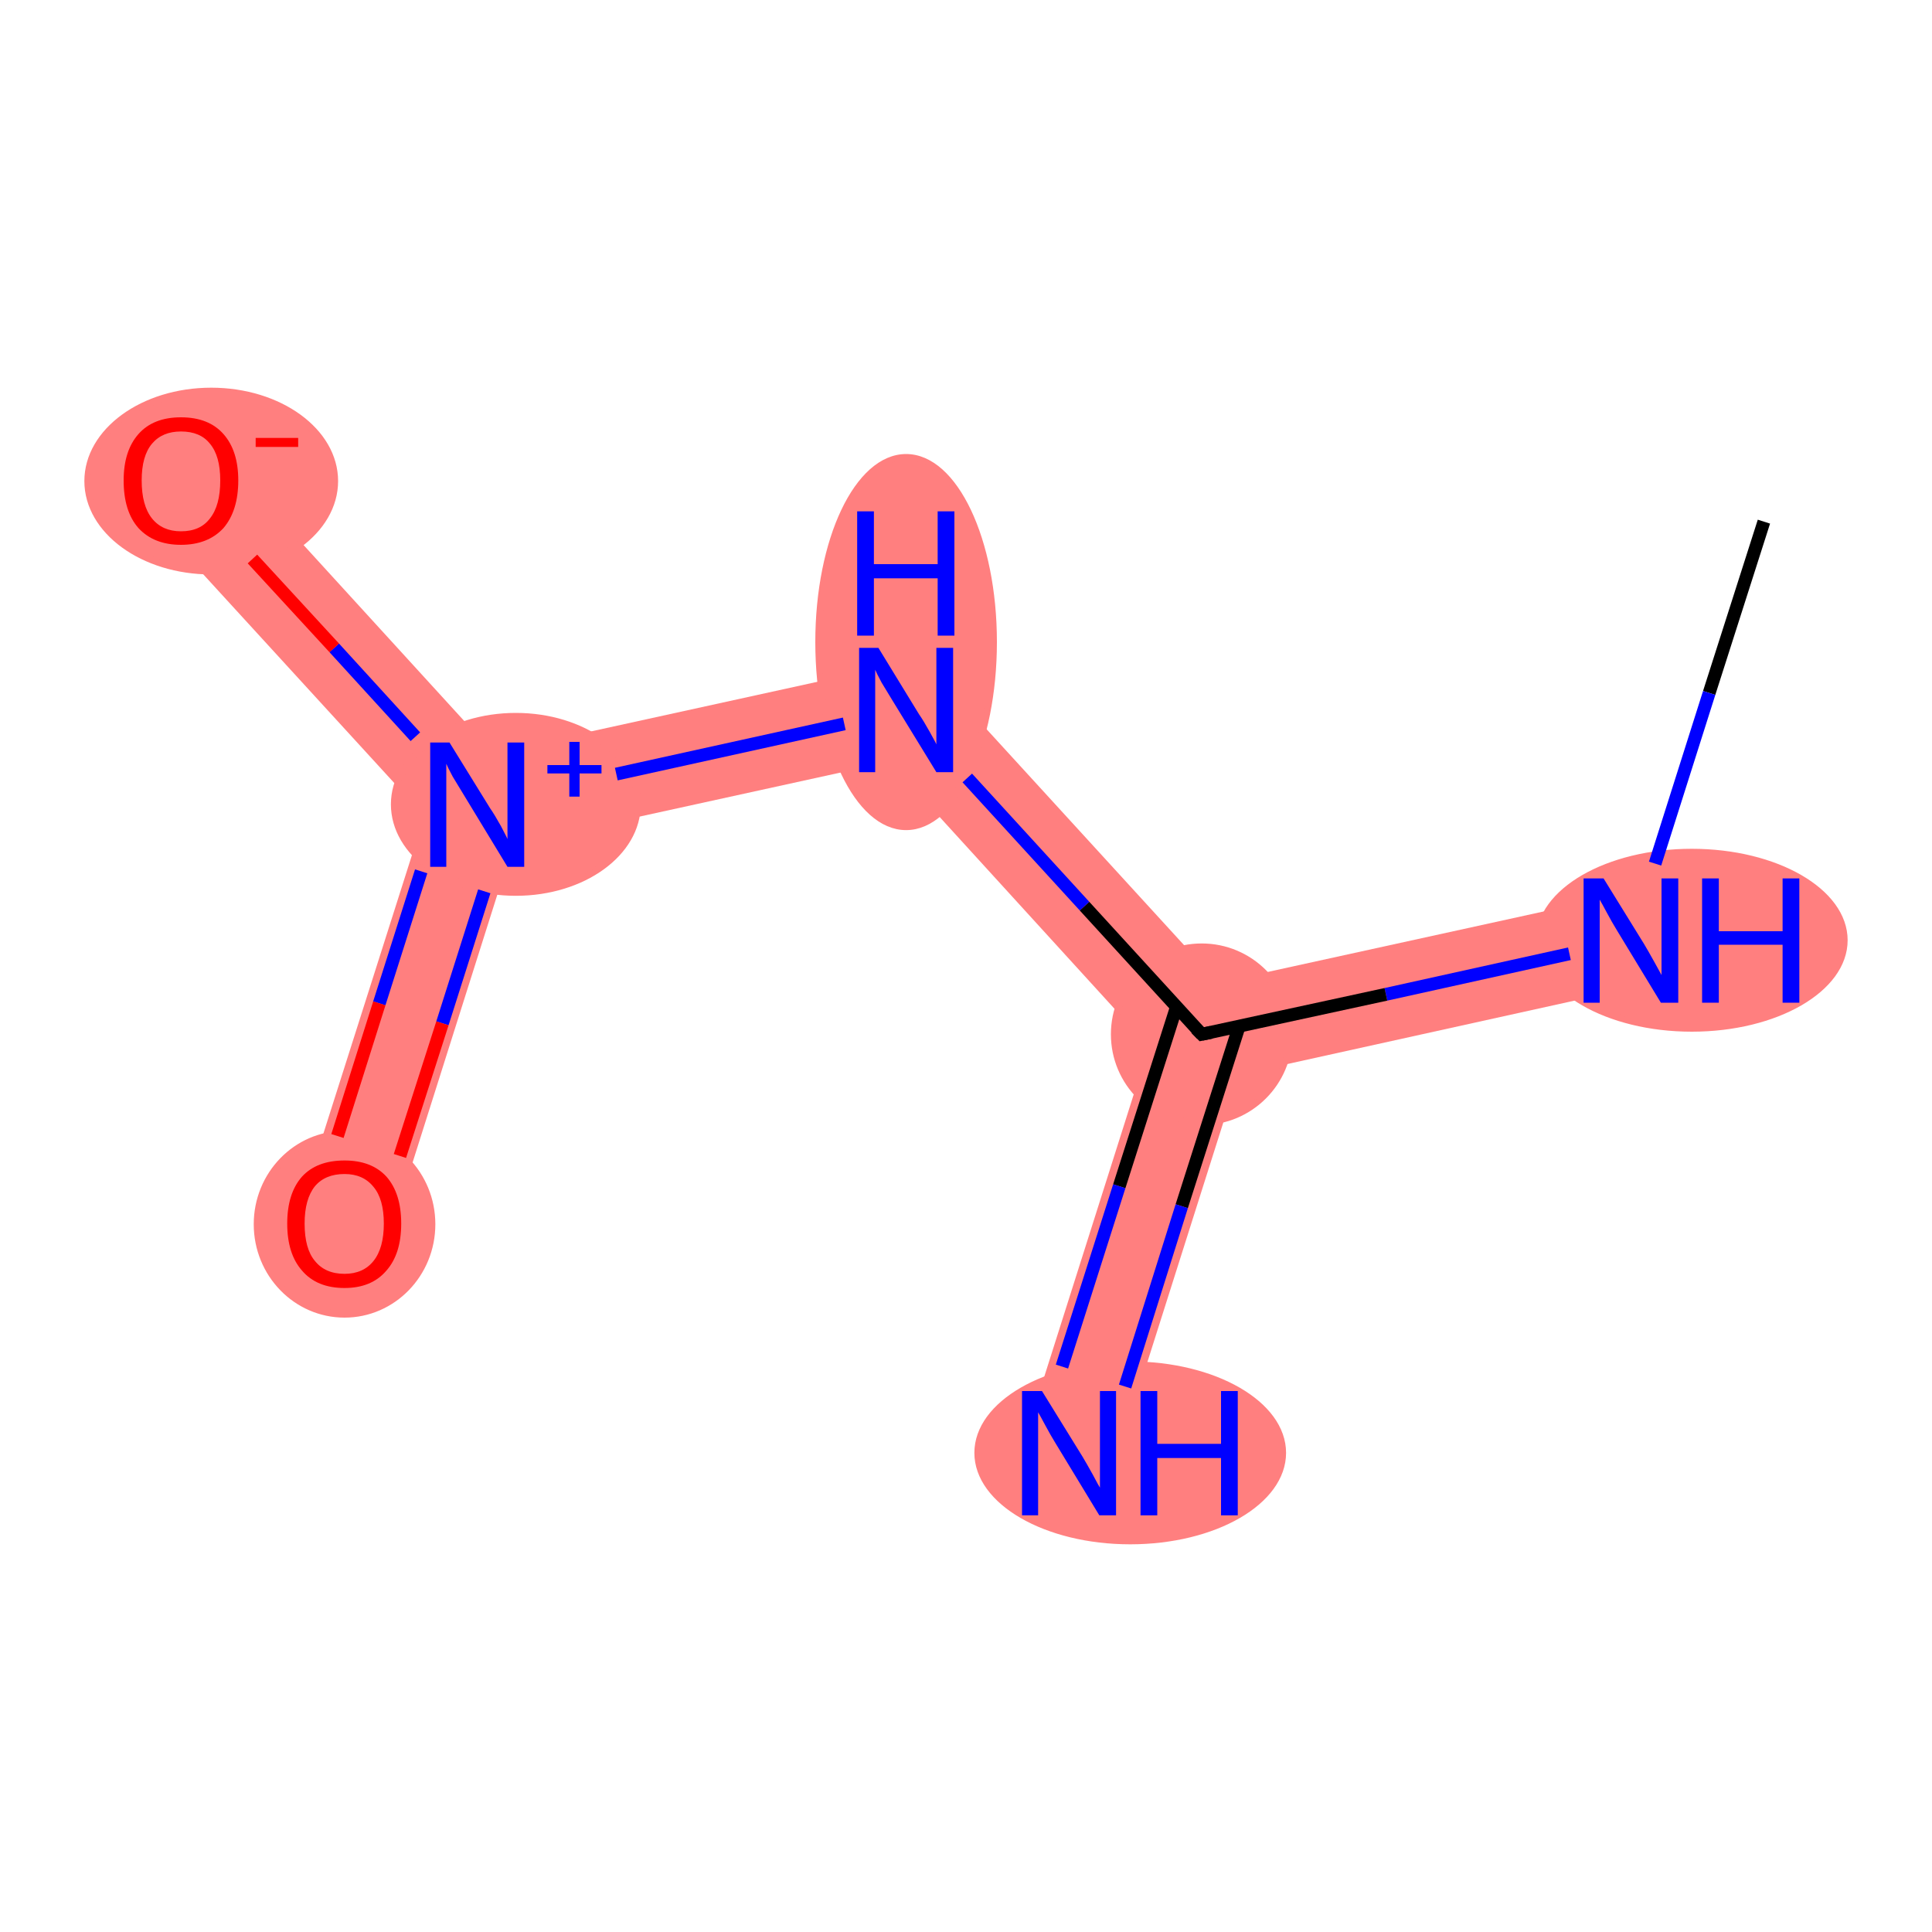<?xml version='1.0' encoding='iso-8859-1'?>
<svg version='1.1' baseProfile='full'
              xmlns='http://www.w3.org/2000/svg'
                      xmlns:rdkit='http://www.rdkit.org/xml'
                      xmlns:xlink='http://www.w3.org/1999/xlink'
                  xml:space='preserve'
width='300px' height='300px' viewBox='0 0 300 300'>
<!-- END OF HEADER -->
<rect style='opacity:1.0;fill:#FFFFFF;stroke:none' width='300.0' height='300.0' x='0.0' y='0.0'> </rect>
<path class='bond-1 atom-1 atom-2' d='M 251.7,138.9 L 254.8,153.1 L 192.3,166.9 L 186.6,160.6 L 189.2,152.6 Z' style='fill:#FF7F7F;fill-rule:evenodd;fill-opacity:1;stroke:#FF7F7F;stroke-width:0.0px;stroke-linecap:butt;stroke-linejoin:miter;stroke-opacity:1;' />
<path class='bond-2 atom-2 atom-3' d='M 186.6,160.6 L 192.3,166.9 L 173.0,227.8 L 159.1,223.4 L 178.4,162.5 Z' style='fill:#FF7F7F;fill-rule:evenodd;fill-opacity:1;stroke:#FF7F7F;stroke-width:0.0px;stroke-linecap:butt;stroke-linejoin:miter;stroke-opacity:1;' />
<path class='bond-3 atom-2 atom-4' d='M 143.2,102.3 L 189.2,152.6 L 186.6,160.6 L 178.4,162.5 L 138.1,118.3 Z' style='fill:#FF7F7F;fill-rule:evenodd;fill-opacity:1;stroke:#FF7F7F;stroke-width:0.0px;stroke-linecap:butt;stroke-linejoin:miter;stroke-opacity:1;' />
<path class='bond-4 atom-4 atom-5' d='M 143.2,102.3 L 138.1,118.3 L 79.7,131.1 L 74.1,124.9 L 76.6,116.9 Z' style='fill:#FF7F7F;fill-rule:evenodd;fill-opacity:1;stroke:#FF7F7F;stroke-width:0.0px;stroke-linecap:butt;stroke-linejoin:miter;stroke-opacity:1;' />
<path class='bond-5 atom-5 atom-6' d='M 74.1,124.9 L 79.7,131.1 L 60.4,192.1 L 46.5,187.7 L 65.9,126.7 Z' style='fill:#FF7F7F;fill-rule:evenodd;fill-opacity:1;stroke:#FF7F7F;stroke-width:0.0px;stroke-linecap:butt;stroke-linejoin:miter;stroke-opacity:1;' />
<path class='bond-6 atom-5 atom-7' d='M 33.5,69.7 L 76.6,116.9 L 74.1,124.9 L 65.9,126.7 L 22.7,79.5 Z' style='fill:#FF7F7F;fill-rule:evenodd;fill-opacity:1;stroke:#FF7F7F;stroke-width:0.0px;stroke-linecap:butt;stroke-linejoin:miter;stroke-opacity:1;' />
<ellipse cx='262.7' cy='146.0' rx='23.7' ry='13.7' class='atom-1'  style='fill:#FF7F7F;fill-rule:evenodd;stroke:#FF7F7F;stroke-width:1.0px;stroke-linecap:butt;stroke-linejoin:miter;stroke-opacity:1' />
<ellipse cx='186.6' cy='160.6' rx='13.6' ry='13.6' class='atom-2'  style='fill:#FF7F7F;fill-rule:evenodd;stroke:#FF7F7F;stroke-width:1.0px;stroke-linecap:butt;stroke-linejoin:miter;stroke-opacity:1' />
<ellipse cx='175.5' cy='225.6' rx='23.7' ry='13.7' class='atom-3'  style='fill:#FF7F7F;fill-rule:evenodd;stroke:#FF7F7F;stroke-width:1.0px;stroke-linecap:butt;stroke-linejoin:miter;stroke-opacity:1' />
<ellipse cx='140.7' cy='99.7' rx='13.6' ry='28.7' class='atom-4'  style='fill:#FF7F7F;fill-rule:evenodd;stroke:#FF7F7F;stroke-width:1.0px;stroke-linecap:butt;stroke-linejoin:miter;stroke-opacity:1' />
<ellipse cx='80.1' cy='124.9' rx='18.9' ry='13.7' class='atom-5'  style='fill:#FF7F7F;fill-rule:evenodd;stroke:#FF7F7F;stroke-width:1.0px;stroke-linecap:butt;stroke-linejoin:miter;stroke-opacity:1' />
<ellipse cx='53.5' cy='190.1' rx='13.6' ry='14.0' class='atom-6'  style='fill:#FF7F7F;fill-rule:evenodd;stroke:#FF7F7F;stroke-width:1.0px;stroke-linecap:butt;stroke-linejoin:miter;stroke-opacity:1' />
<ellipse cx='32.8' cy='74.7' rx='19.2' ry='14.0' class='atom-7'  style='fill:#FF7F7F;fill-rule:evenodd;stroke:#FF7F7F;stroke-width:1.0px;stroke-linecap:butt;stroke-linejoin:miter;stroke-opacity:1' />
<path class='bond-0 atom-0 atom-1' d='M 273.9,81.0 L 265.4,107.6' style='fill:none;fill-rule:evenodd;stroke:#000000;stroke-width:2.0px;stroke-linecap:butt;stroke-linejoin:miter;stroke-opacity:1' />
<path class='bond-0 atom-0 atom-1' d='M 265.4,107.6 L 257.0,134.1' style='fill:none;fill-rule:evenodd;stroke:#0000FF;stroke-width:2.0px;stroke-linecap:butt;stroke-linejoin:miter;stroke-opacity:1' />
<path class='bond-1 atom-1 atom-2' d='M 243.7,148.1 L 215.2,154.4' style='fill:none;fill-rule:evenodd;stroke:#0000FF;stroke-width:2.0px;stroke-linecap:butt;stroke-linejoin:miter;stroke-opacity:1' />
<path class='bond-1 atom-1 atom-2' d='M 215.2,154.4 L 186.6,160.6' style='fill:none;fill-rule:evenodd;stroke:#000000;stroke-width:2.0px;stroke-linecap:butt;stroke-linejoin:miter;stroke-opacity:1' />
<path class='bond-2 atom-2 atom-3' d='M 182.7,156.3 L 173.8,184.2' style='fill:none;fill-rule:evenodd;stroke:#000000;stroke-width:2.0px;stroke-linecap:butt;stroke-linejoin:miter;stroke-opacity:1' />
<path class='bond-2 atom-2 atom-3' d='M 173.8,184.2 L 164.9,212.2' style='fill:none;fill-rule:evenodd;stroke:#0000FF;stroke-width:2.0px;stroke-linecap:butt;stroke-linejoin:miter;stroke-opacity:1' />
<path class='bond-2 atom-2 atom-3' d='M 192.4,159.4 L 183.5,187.3' style='fill:none;fill-rule:evenodd;stroke:#000000;stroke-width:2.0px;stroke-linecap:butt;stroke-linejoin:miter;stroke-opacity:1' />
<path class='bond-2 atom-2 atom-3' d='M 183.5,187.3 L 174.7,215.3' style='fill:none;fill-rule:evenodd;stroke:#0000FF;stroke-width:2.0px;stroke-linecap:butt;stroke-linejoin:miter;stroke-opacity:1' />
<path class='bond-3 atom-2 atom-4' d='M 186.6,160.6 L 168.4,140.7' style='fill:none;fill-rule:evenodd;stroke:#000000;stroke-width:2.0px;stroke-linecap:butt;stroke-linejoin:miter;stroke-opacity:1' />
<path class='bond-3 atom-2 atom-4' d='M 168.4,140.7 L 150.2,120.8' style='fill:none;fill-rule:evenodd;stroke:#0000FF;stroke-width:2.0px;stroke-linecap:butt;stroke-linejoin:miter;stroke-opacity:1' />
<path class='bond-4 atom-4 atom-5' d='M 131.1,112.4 L 95.7,120.2' style='fill:none;fill-rule:evenodd;stroke:#0000FF;stroke-width:2.0px;stroke-linecap:butt;stroke-linejoin:miter;stroke-opacity:1' />
<path class='bond-5 atom-5 atom-6' d='M 65.4,135.3 L 58.9,155.8' style='fill:none;fill-rule:evenodd;stroke:#0000FF;stroke-width:2.0px;stroke-linecap:butt;stroke-linejoin:miter;stroke-opacity:1' />
<path class='bond-5 atom-5 atom-6' d='M 58.9,155.8 L 52.4,176.4' style='fill:none;fill-rule:evenodd;stroke:#FF0000;stroke-width:2.0px;stroke-linecap:butt;stroke-linejoin:miter;stroke-opacity:1' />
<path class='bond-5 atom-5 atom-6' d='M 75.2,138.4 L 68.7,158.9' style='fill:none;fill-rule:evenodd;stroke:#0000FF;stroke-width:2.0px;stroke-linecap:butt;stroke-linejoin:miter;stroke-opacity:1' />
<path class='bond-5 atom-5 atom-6' d='M 68.7,158.9 L 62.1,179.5' style='fill:none;fill-rule:evenodd;stroke:#FF0000;stroke-width:2.0px;stroke-linecap:butt;stroke-linejoin:miter;stroke-opacity:1' />
<path class='bond-6 atom-5 atom-7' d='M 64.5,114.4 L 51.9,100.6' style='fill:none;fill-rule:evenodd;stroke:#0000FF;stroke-width:2.0px;stroke-linecap:butt;stroke-linejoin:miter;stroke-opacity:1' />
<path class='bond-6 atom-5 atom-7' d='M 51.9,100.6 L 39.2,86.8' style='fill:none;fill-rule:evenodd;stroke:#FF0000;stroke-width:2.0px;stroke-linecap:butt;stroke-linejoin:miter;stroke-opacity:1' />
<path d='M 188.1,160.3 L 186.6,160.6 L 185.7,159.7' style='fill:none;stroke:#000000;stroke-width:2.0px;stroke-linecap:butt;stroke-linejoin:miter;stroke-opacity:1;' />
<path class='atom-1' d='M 249.0 136.4
L 255.3 146.6
Q 255.9 147.6, 256.9 149.4
Q 257.9 151.2, 258.0 151.4
L 258.0 136.4
L 260.6 136.4
L 260.6 155.7
L 257.9 155.7
L 251.1 144.5
Q 250.3 143.2, 249.5 141.7
Q 248.7 140.2, 248.4 139.7
L 248.4 155.7
L 245.9 155.7
L 245.9 136.4
L 249.0 136.4
' fill='#0000FF'/>
<path class='atom-1' d='M 264.3 136.4
L 266.9 136.4
L 266.9 144.6
L 276.8 144.6
L 276.8 136.4
L 279.4 136.4
L 279.4 155.7
L 276.8 155.7
L 276.8 146.7
L 266.9 146.7
L 266.9 155.7
L 264.3 155.7
L 264.3 136.4
' fill='#0000FF'/>
<path class='atom-3' d='M 161.8 216.0
L 168.1 226.2
Q 168.7 227.2, 169.7 229.0
Q 170.7 230.9, 170.8 231.0
L 170.8 216.0
L 173.3 216.0
L 173.3 235.3
L 170.7 235.3
L 163.9 224.1
Q 163.1 222.8, 162.3 221.3
Q 161.5 219.8, 161.2 219.3
L 161.2 235.3
L 158.7 235.3
L 158.7 216.0
L 161.8 216.0
' fill='#0000FF'/>
<path class='atom-3' d='M 177.1 216.0
L 179.7 216.0
L 179.7 224.2
L 189.6 224.2
L 189.6 216.0
L 192.2 216.0
L 192.2 235.3
L 189.6 235.3
L 189.6 226.4
L 179.7 226.4
L 179.7 235.3
L 177.1 235.3
L 177.1 216.0
' fill='#0000FF'/>
<path class='atom-4' d='M 136.4 100.6
L 142.7 110.9
Q 143.4 111.9, 144.4 113.7
Q 145.4 115.5, 145.4 115.6
L 145.4 100.6
L 148.0 100.6
L 148.0 119.9
L 145.4 119.9
L 138.6 108.8
Q 137.8 107.5, 136.9 106.0
Q 136.1 104.5, 135.9 104.0
L 135.9 119.9
L 133.4 119.9
L 133.4 100.6
L 136.4 100.6
' fill='#0000FF'/>
<path class='atom-4' d='M 133.1 79.4
L 135.7 79.4
L 135.7 87.6
L 145.6 87.6
L 145.6 79.4
L 148.2 79.4
L 148.2 98.7
L 145.6 98.7
L 145.6 89.8
L 135.7 89.8
L 135.7 98.7
L 133.1 98.7
L 133.1 79.4
' fill='#0000FF'/>
<path class='atom-5' d='M 69.8 115.3
L 76.1 125.5
Q 76.8 126.5, 77.8 128.3
Q 78.8 130.2, 78.8 130.3
L 78.8 115.3
L 81.4 115.3
L 81.4 134.6
L 78.8 134.6
L 72.0 123.4
Q 71.2 122.1, 70.3 120.6
Q 69.5 119.1, 69.3 118.6
L 69.3 134.6
L 66.8 134.6
L 66.8 115.3
L 69.8 115.3
' fill='#0000FF'/>
<path class='atom-5' d='M 85.0 118.8
L 88.4 118.8
L 88.4 115.2
L 90.0 115.2
L 90.0 118.8
L 93.4 118.8
L 93.4 120.1
L 90.0 120.1
L 90.0 123.7
L 88.4 123.7
L 88.4 120.1
L 85.0 120.1
L 85.0 118.8
' fill='#0000FF'/>
<path class='atom-6' d='M 44.6 190.0
Q 44.6 185.3, 46.9 182.7
Q 49.2 180.2, 53.5 180.2
Q 57.7 180.2, 60.0 182.7
Q 62.3 185.3, 62.3 190.0
Q 62.3 194.7, 60.0 197.3
Q 57.7 200.0, 53.5 200.0
Q 49.2 200.0, 46.9 197.3
Q 44.6 194.7, 44.6 190.0
M 53.5 197.8
Q 56.4 197.8, 58.0 195.8
Q 59.6 193.8, 59.6 190.0
Q 59.6 186.2, 58.0 184.3
Q 56.4 182.3, 53.5 182.3
Q 50.5 182.3, 48.9 184.2
Q 47.3 186.2, 47.3 190.0
Q 47.3 193.9, 48.9 195.8
Q 50.5 197.8, 53.5 197.8
' fill='#FF0000'/>
<path class='atom-7' d='M 19.2 74.6
Q 19.2 70.0, 21.5 67.4
Q 23.8 64.8, 28.1 64.8
Q 32.4 64.8, 34.7 67.4
Q 37.0 70.0, 37.0 74.6
Q 37.0 79.3, 34.7 82.0
Q 32.3 84.6, 28.1 84.6
Q 23.9 84.6, 21.5 82.0
Q 19.2 79.4, 19.2 74.6
M 28.1 82.5
Q 31.1 82.5, 32.6 80.5
Q 34.2 78.5, 34.2 74.6
Q 34.2 70.8, 32.6 68.9
Q 31.1 67.0, 28.1 67.0
Q 25.2 67.0, 23.6 68.9
Q 22.0 70.8, 22.0 74.6
Q 22.0 78.5, 23.6 80.5
Q 25.2 82.5, 28.1 82.5
' fill='#FF0000'/>
<path class='atom-7' d='M 39.7 68.0
L 46.3 68.0
L 46.3 69.4
L 39.7 69.4
L 39.7 68.0
' fill='#FF0000'/>
</svg>
